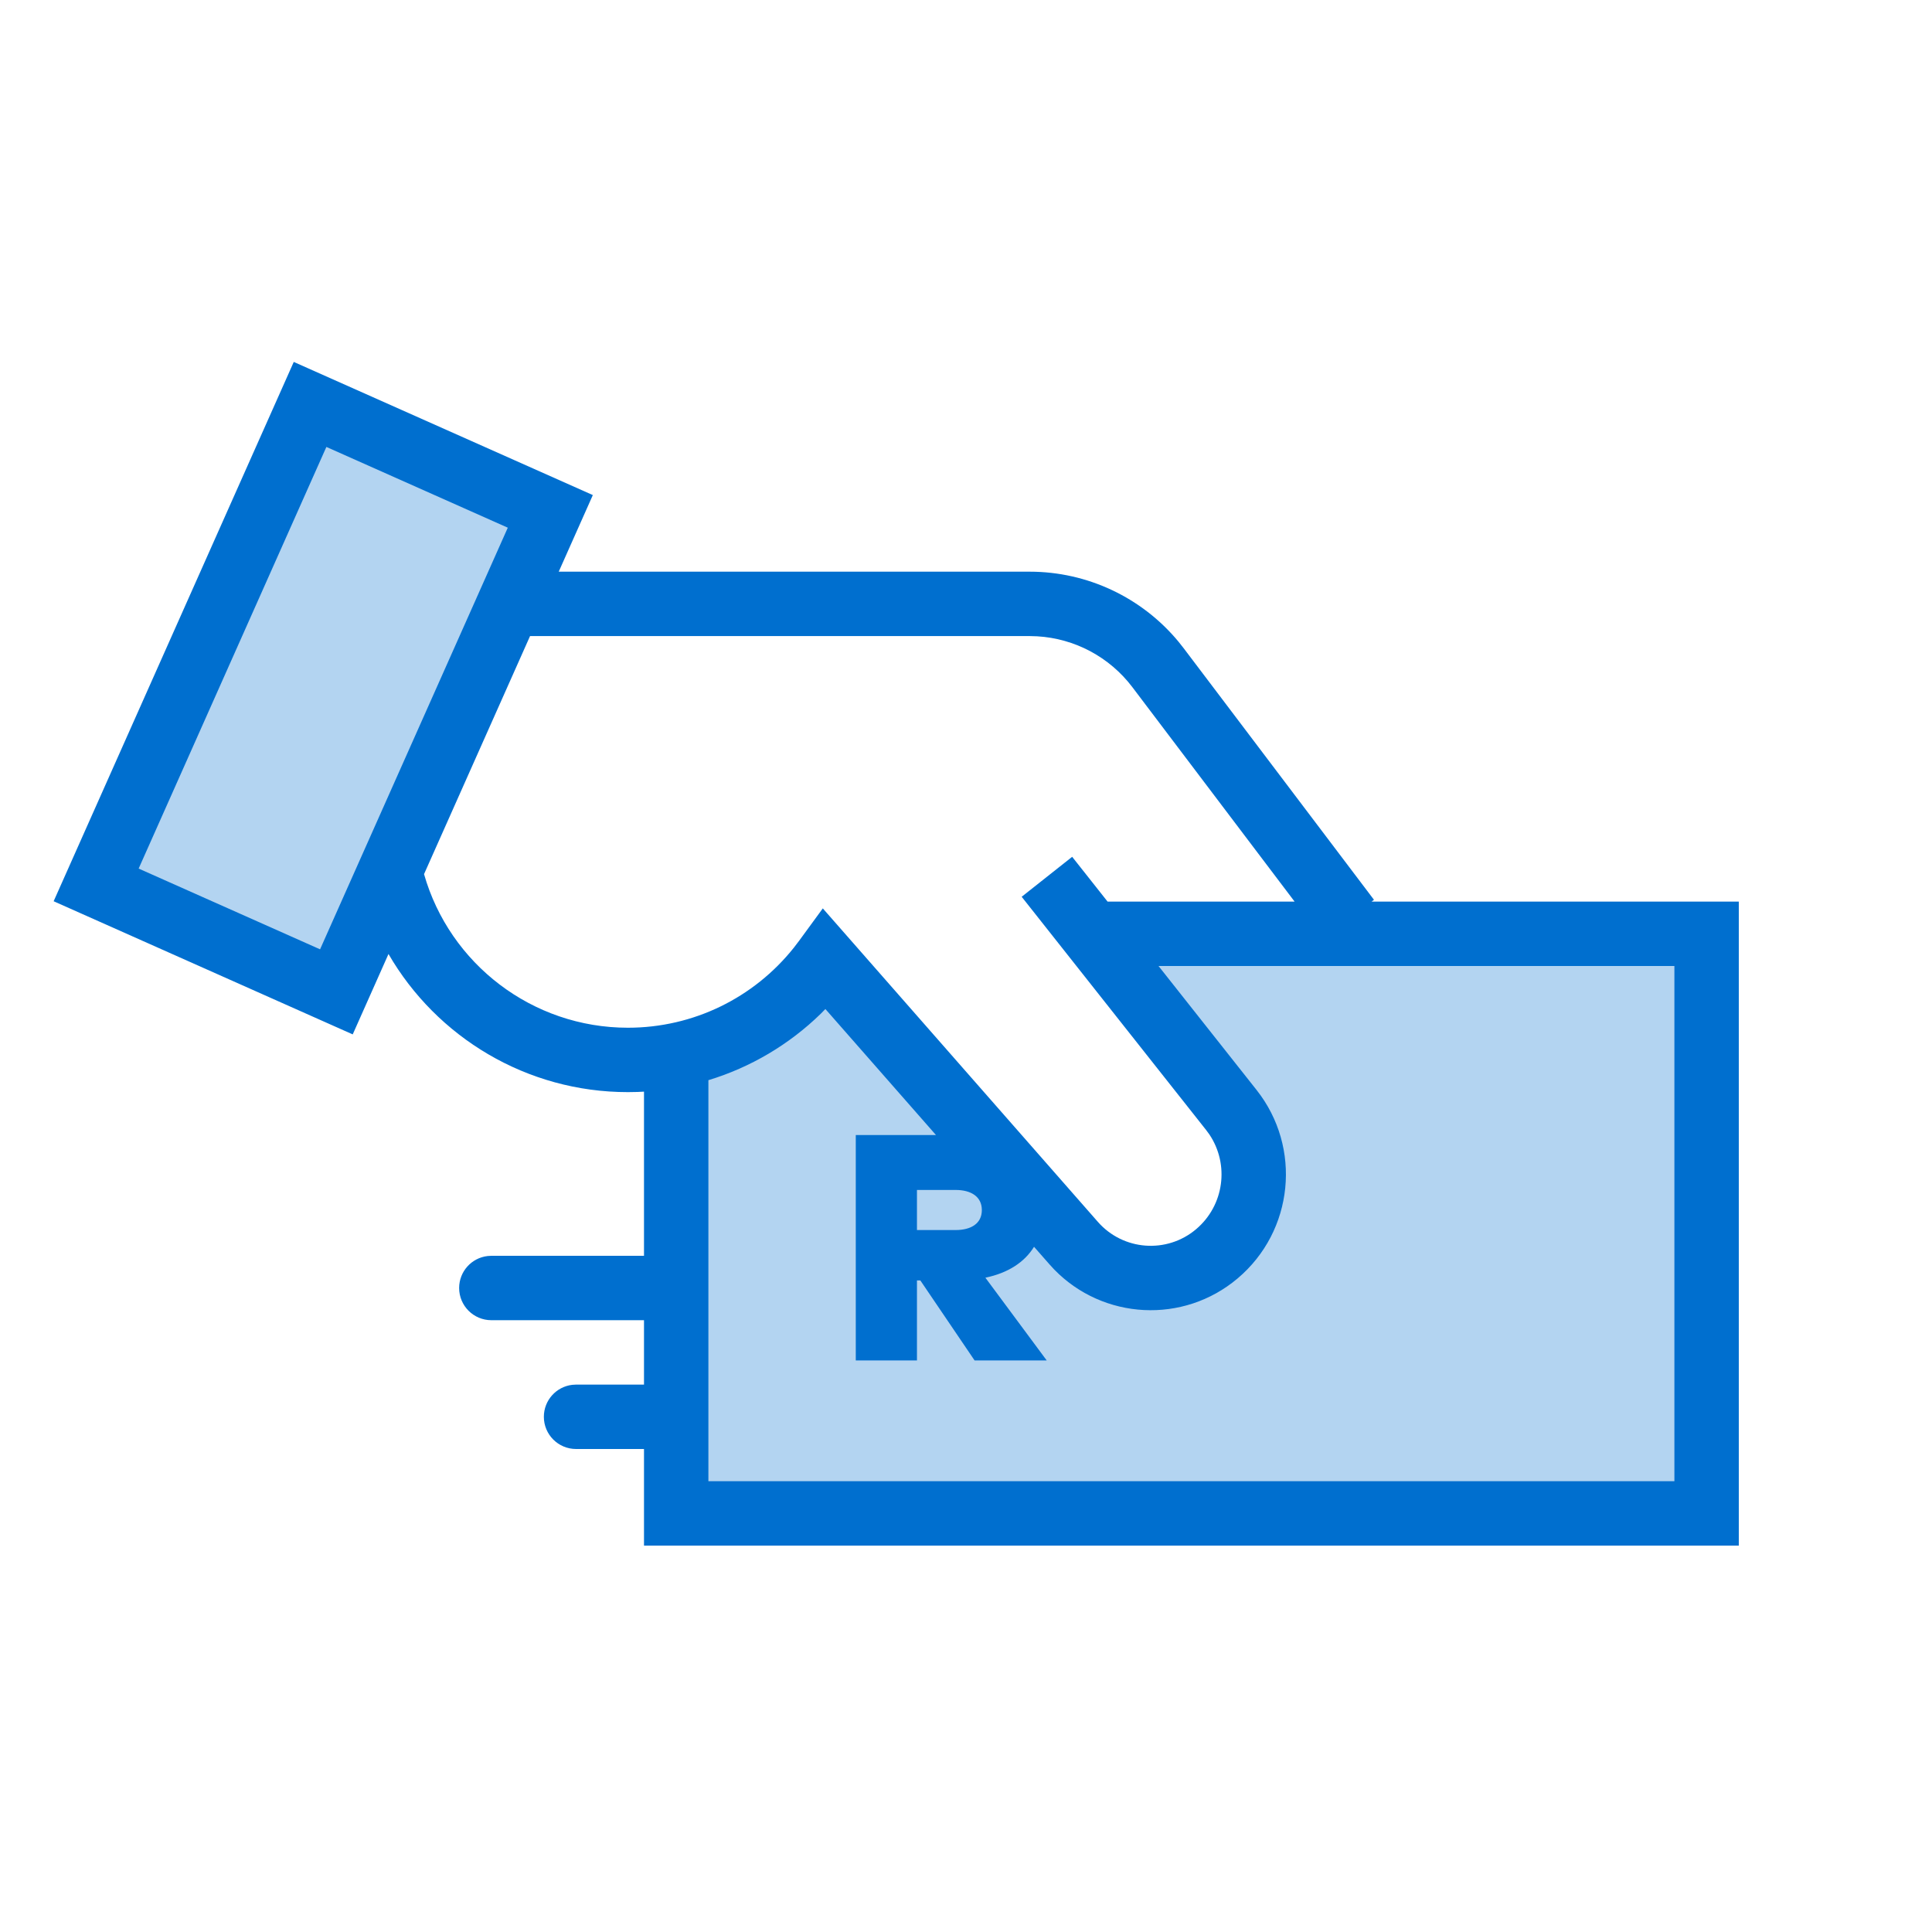 <svg width="60" height="60" viewBox="0 0 60 60" fill="none" xmlns="http://www.w3.org/2000/svg">
<rect width="60" height="60" fill="white"/>
<path fill-rule="evenodd" clip-rule="evenodd" d="M8.636 12.5L16.916 16.186L10.28 31.09L2 27.404L8.636 12.5Z" fill="#B3D4F1"/>
<path fill-rule="evenodd" clip-rule="evenodd" d="M34.069 29.15H53.069V46.881H21.145V32.872C21.145 32.872 22.456 32.442 23.543 31.728C24.629 31.014 25.514 30 25.514 30L33.35 38.541C34.465 39.757 36.326 39.918 37.634 38.911C39.035 37.834 39.288 35.821 38.199 34.429L34.069 29.15Z" fill="#B3D4F1"/>
<path fill-rule="evenodd" clip-rule="evenodd" d="M18.411 15.375L9.123 11.24L1.666 27.989L10.954 32.124L12.065 29.627C13.561 32.213 16.355 33.917 19.5 33.917L19.796 33.912C19.864 33.909 19.932 33.906 20 33.902V39H15.259L15.143 39.007C14.645 39.064 14.259 39.487 14.259 40C14.259 40.552 14.707 41 15.259 41H20V43H17.89L17.773 43.007C17.276 43.064 16.89 43.487 16.89 44C16.89 44.552 17.338 45 17.89 45H20V48H54V28H42.595L42.67 27.944L36.762 20.134L36.596 19.924C35.459 18.553 33.767 17.754 31.977 17.754H17.352L18.411 15.375ZM16.461 19.754L13.169 27.147C13.964 29.933 16.529 31.917 19.5 31.917C21.535 31.917 23.413 30.988 24.652 29.433L24.817 29.217L25.553 28.211L34.095 37.946C34.88 38.841 36.237 38.942 37.146 38.174C38.02 37.435 38.186 36.163 37.556 35.228L37.455 35.091L31.729 27.85L33.297 26.609L34.397 28H40.205L35.167 21.341C34.458 20.404 33.376 19.829 32.211 19.761L31.977 19.754H16.461ZM15.77 16.388L9.94 29.482L4.306 26.974L10.136 13.88L15.77 16.388ZM22 46V33.546C23.31 33.148 24.503 32.442 25.484 31.488L25.633 31.336L29.068 35.25H26.577V42.25H28.477V39.765H28.582L30.267 42.25H32.507L30.602 39.68C31.31 39.533 31.819 39.197 32.113 38.72L32.592 39.265L32.74 39.426C34.262 40.99 36.751 41.126 38.436 39.702C40.179 38.23 40.439 35.64 39.024 33.85L35.979 30H52V46H22ZM29.677 38.2H28.477V36.955H29.677C30.147 36.955 30.492 37.155 30.492 37.58C30.492 38.005 30.147 38.2 29.677 38.2Z" fill="#006FCF"/>
</svg>

